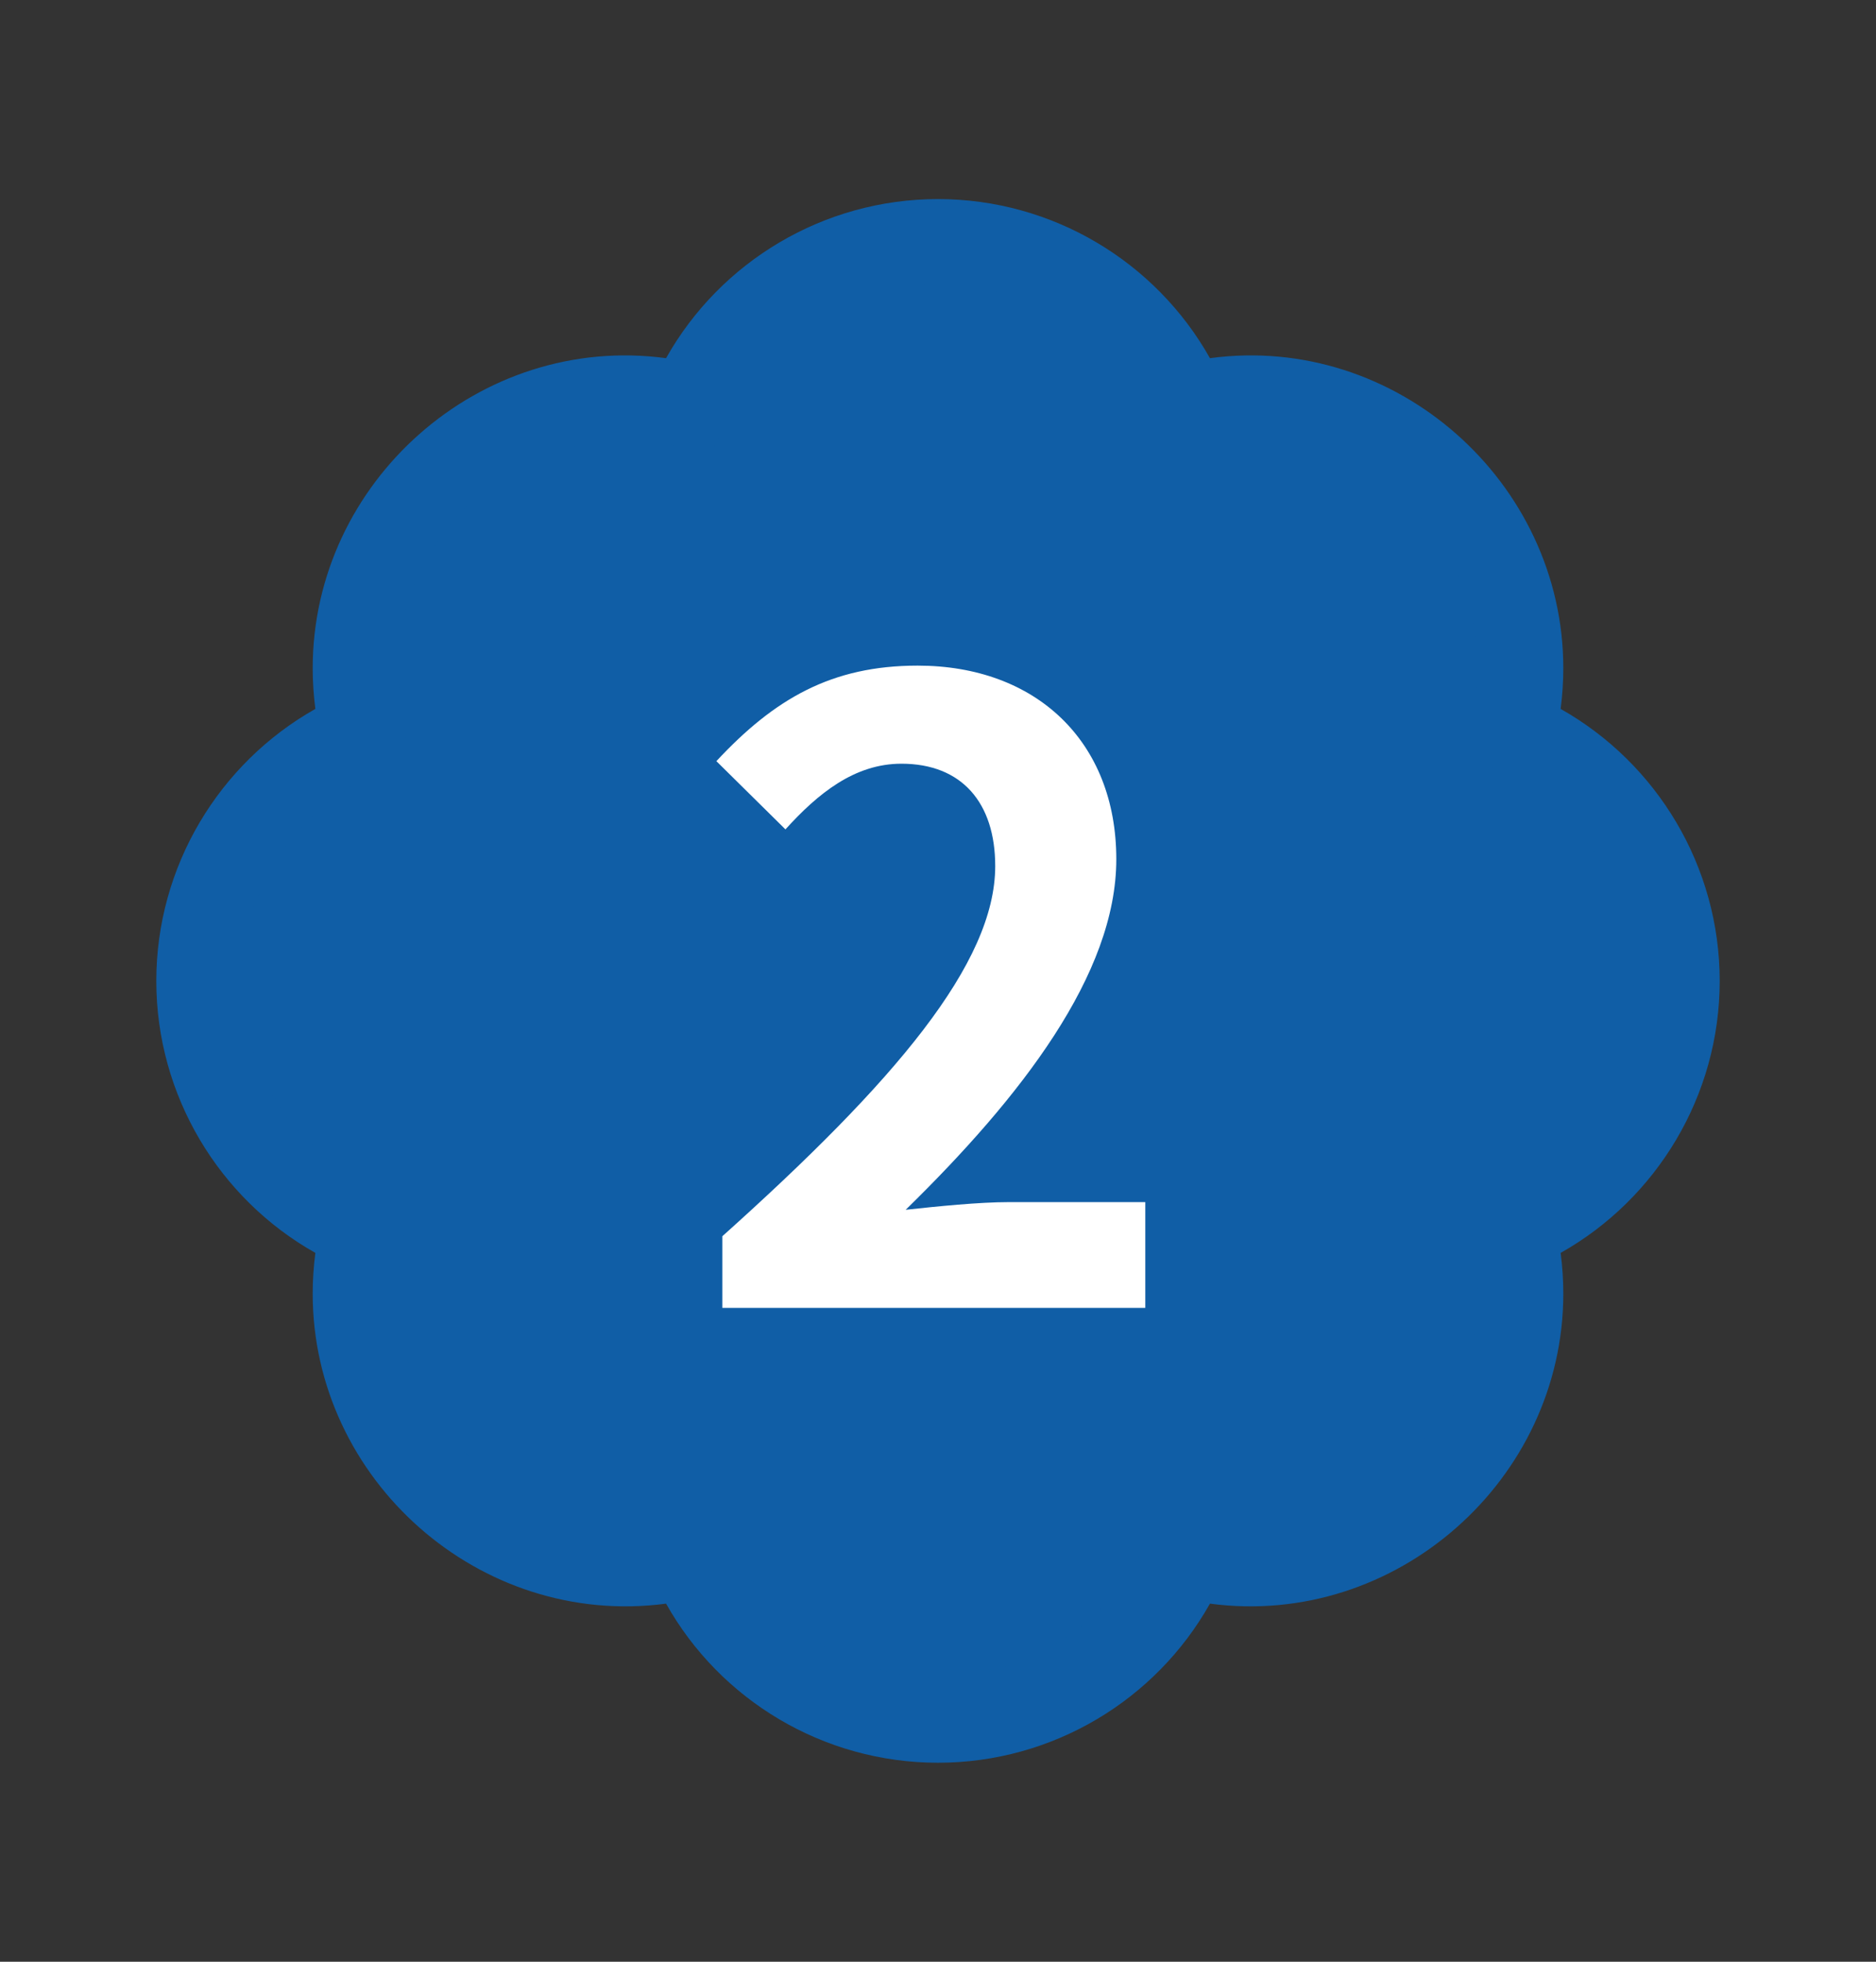 <svg width="22" height="23" viewBox="0 0 22 23" fill="none" xmlns="http://www.w3.org/2000/svg">
<rect x="0" y="0" width="22" height="23" fill="#333333" stroke="none"/>
<path d="M17.806 8.246L17.761 8.581L18.056 8.747C19.032 9.297 19.667 10.342 19.667 11.501C19.667 12.659 19.032 13.705 18.056 14.254L17.761 14.42L17.806 14.755C17.824 14.894 17.833 15.032 17.833 15.167C17.833 17.049 16.132 18.557 14.255 18.306L13.919 18.261L13.753 18.557C13.205 19.533 12.16 20.167 11 20.167C9.84 20.167 8.795 19.533 8.247 18.557L8.081 18.262L7.745 18.306C5.864 18.557 4.167 17.049 4.167 15.168C4.167 15.03 4.176 14.892 4.194 14.756L4.239 14.42L3.944 14.254C2.968 13.705 2.333 12.659 2.333 11.501C2.333 10.342 2.968 9.297 3.944 8.747L4.239 8.581L4.194 8.246C4.176 8.107 4.167 7.969 4.167 7.834C4.167 5.951 5.864 4.44 7.744 4.695L8.08 4.74L8.247 4.444C8.795 3.469 9.84 2.834 11 2.834C12.16 2.834 13.205 3.469 13.753 4.444L13.92 4.741L14.256 4.695C16.131 4.44 17.833 5.951 17.833 7.834C17.833 7.969 17.824 8.107 17.806 8.246Z" fill="#105EA6" stroke="#105EA6"/>
<path d="M8.471 15.334V14.494C10.491 12.684 11.671 11.294 11.671 10.154C11.671 9.414 11.281 8.954 10.571 8.954C10.021 8.954 9.591 9.304 9.211 9.724L8.401 8.924C9.081 8.194 9.751 7.804 10.761 7.804C12.151 7.804 13.091 8.694 13.091 10.074C13.091 11.424 11.971 12.864 10.621 14.184C10.991 14.144 11.481 14.094 11.831 14.094H13.431V15.334H8.471Z" fill="white"/>
</svg>

